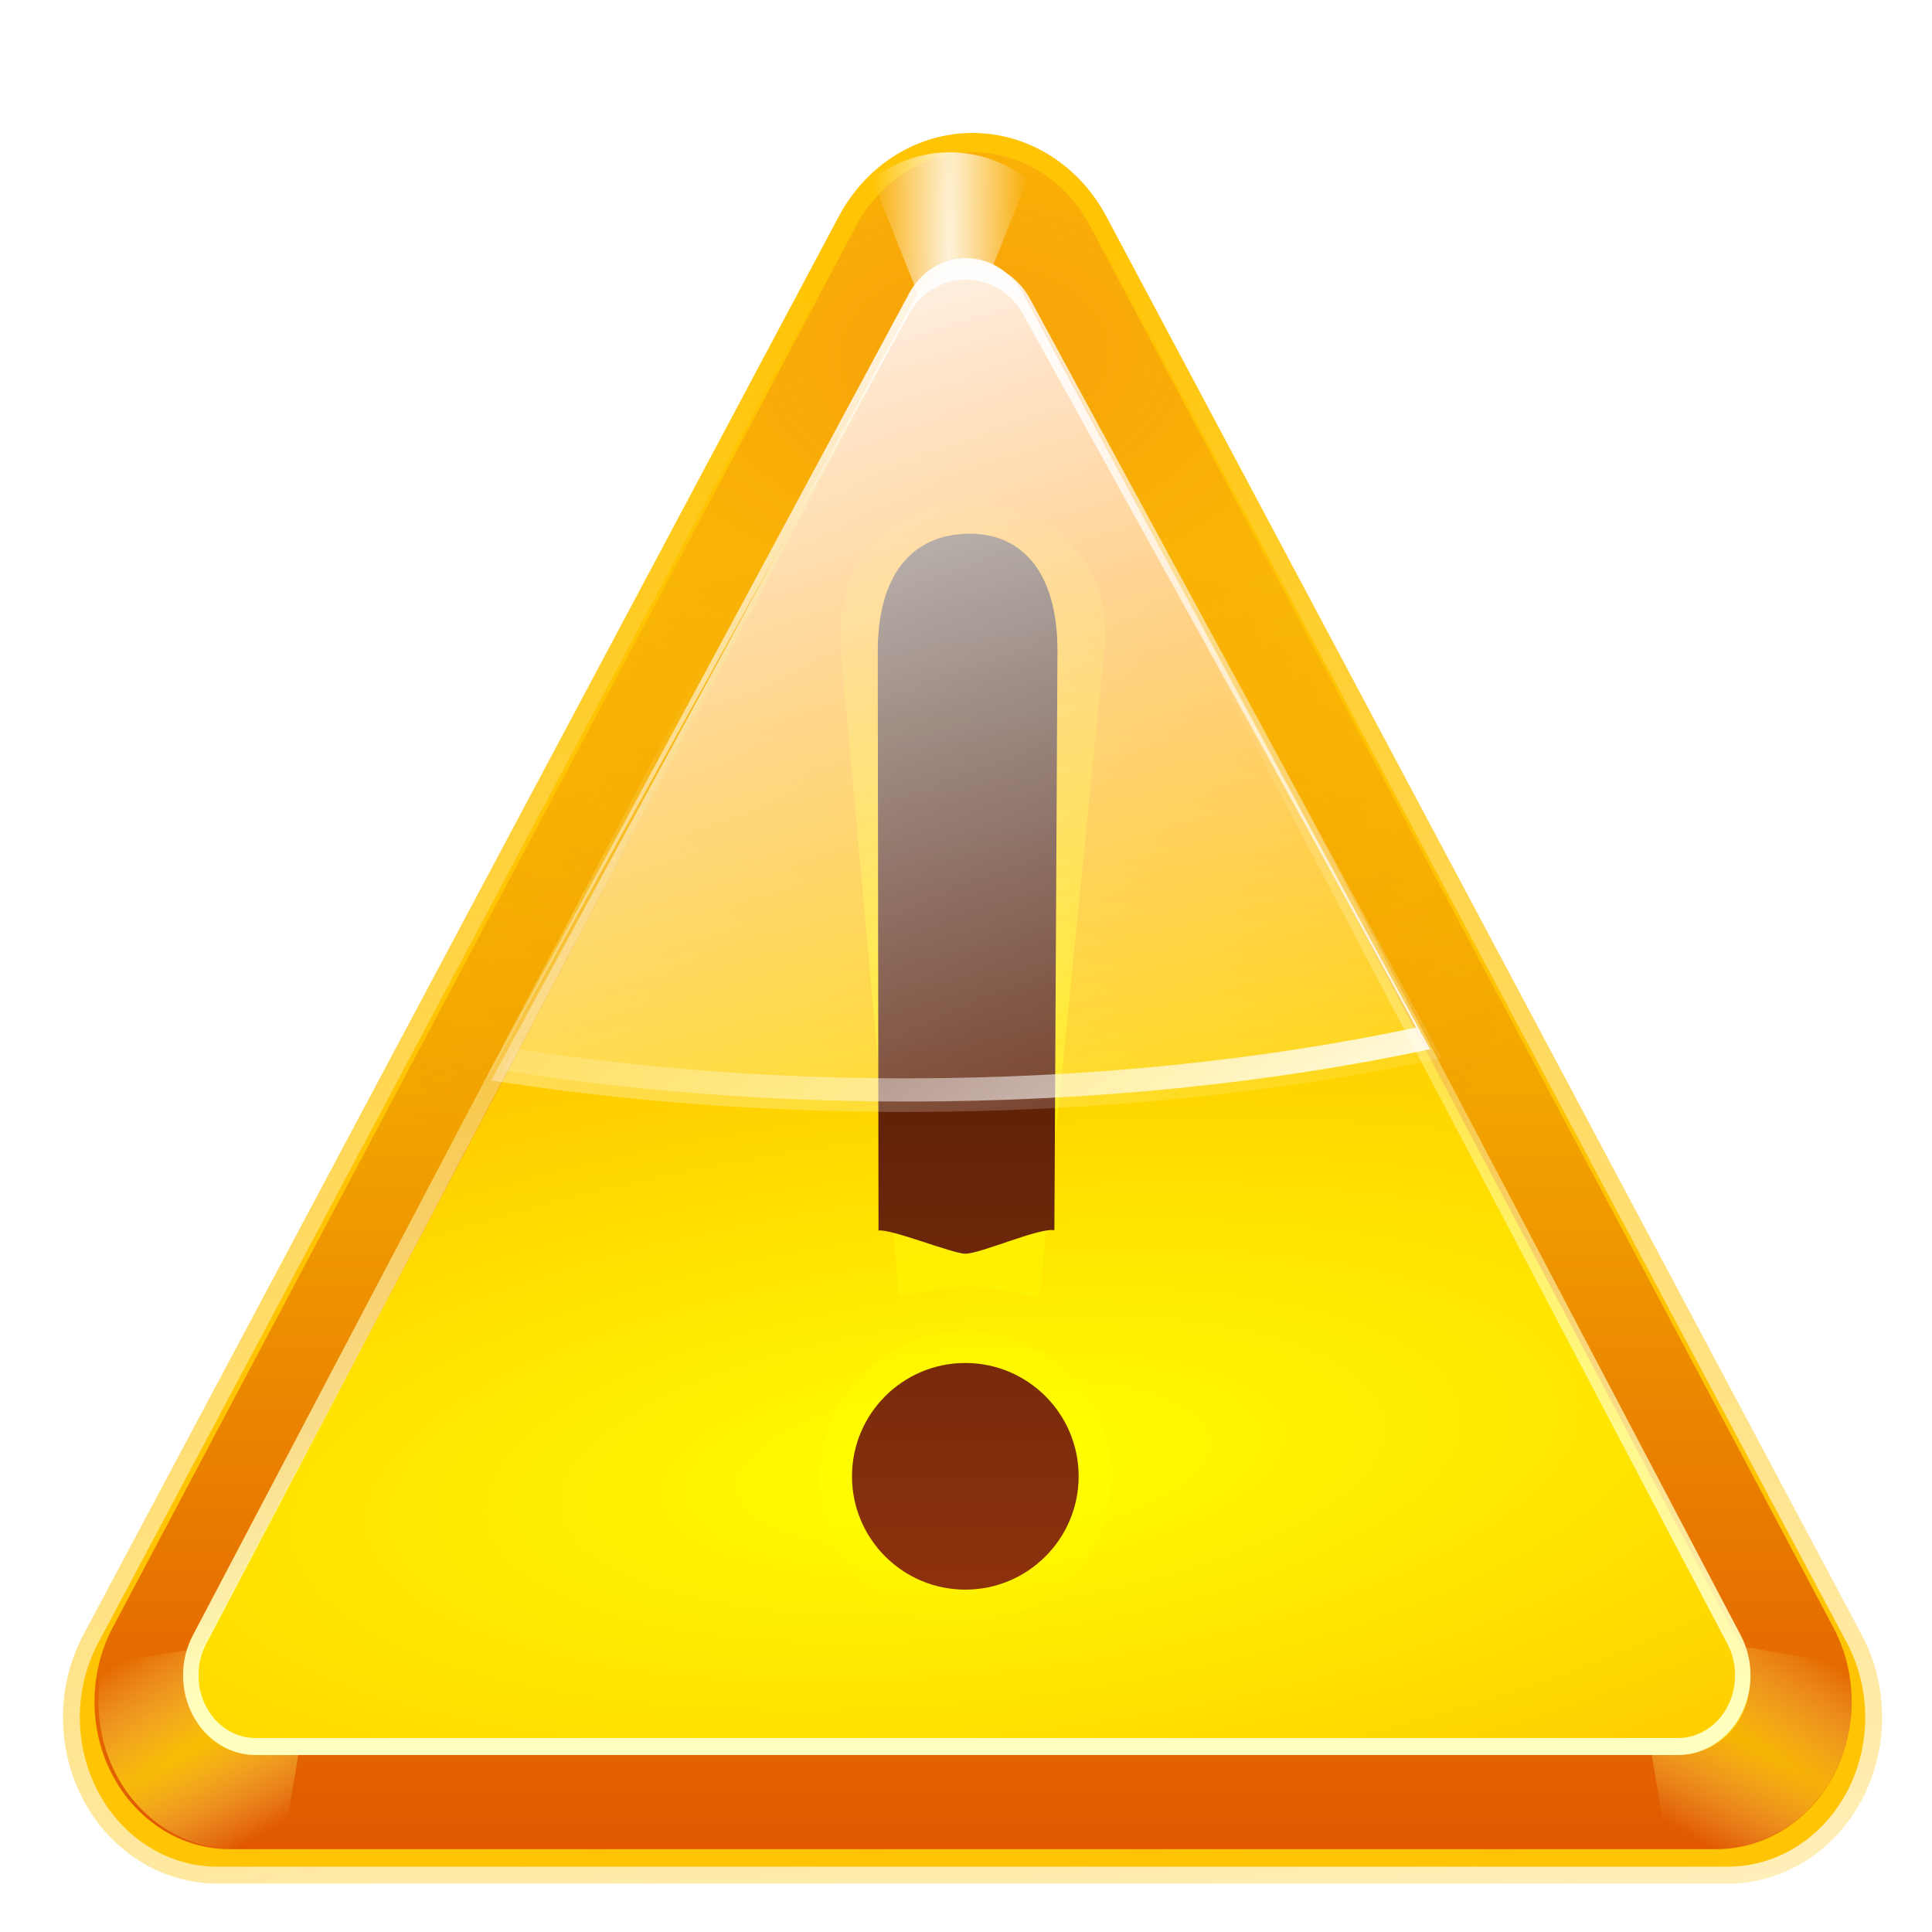 <?xml version="1.0" encoding="UTF-8" standalone="no"?>
<!-- Created with Inkscape (http://www.inkscape.org/) -->

<svg
   xmlns:dc="http://purl.org/dc/elements/1.1/"
   xmlns:cc="http://creativecommons.org/ns#"
   xmlns:rdf="http://www.w3.org/1999/02/22-rdf-syntax-ns#"
   xmlns:svg="http://www.w3.org/2000/svg"
   xmlns="http://www.w3.org/2000/svg"
   xmlns:xlink="http://www.w3.org/1999/xlink"
   xmlns:sodipodi="http://sodipodi.sourceforge.net/DTD/sodipodi-0.dtd"
   xmlns:inkscape="http://www.inkscape.org/namespaces/inkscape"
   width="128"
   height="128"
   id="svg2"
   sodipodi:version="0.32"
   inkscape:version="0.47 r22583"
   version="1.0"
   sodipodi:docname="tasks-attention.svgz"
   inkscape:output_extension="org.inkscape.output.svgz.inkscape"
   inkscape:export-filename="/home/pinheiro/pics/oxygen-icons/scalable/status/small/22x22/tasks-attention.png"
   inkscape:export-xdpi="61.875"
   inkscape:export-ydpi="61.875">
  <defs
     id="defs4">
    <linearGradient
       inkscape:collect="always"
       id="linearGradient5789">
      <stop
         style="stop-color:#c8e1ff;stop-opacity:1"
         offset="0"
         id="stop5791" />
      <stop
         style="stop-color:#ffffff;stop-opacity:1"
         offset="1"
         id="stop5793" />
    </linearGradient>
    <radialGradient
       inkscape:collect="always"
       xlink:href="#linearGradient5789"
       id="radialGradient4876"
       gradientUnits="userSpaceOnUse"
       gradientTransform="matrix(1,0,0,0.746,0,12.216)"
       cx="71.308"
       cy="48.152"
       fx="71.308"
       fy="48.152"
       r="23.753" />
    <radialGradient
       r="23.753"
       fy="48.152"
       fx="71.308"
       cy="48.152"
       cx="71.308"
       gradientTransform="matrix(1,0,0,0.746,0,12.216)"
       gradientUnits="userSpaceOnUse"
       id="radialGradient4876-7"
       xlink:href="#linearGradient5789-8"
       inkscape:collect="always" />
    <linearGradient
       id="linearGradient5789-8"
       inkscape:collect="always">
      <stop
         id="stop5791-7"
         offset="0"
         style="stop-color:#c8e1ff;stop-opacity:1" />
      <stop
         id="stop5793-1"
         offset="1"
         style="stop-color:#ffffff;stop-opacity:1" />
    </linearGradient>
    <linearGradient
       inkscape:collect="always"
       id="linearGradient3400">
      <stop
         style="stop-color:#ffff00;stop-opacity:1;"
         offset="0"
         id="stop3402" />
      <stop
         style="stop-color:#ffff00;stop-opacity:0;"
         offset="1"
         id="stop3404" />
    </linearGradient>
    <linearGradient
       inkscape:collect="always"
       id="linearGradient3377">
      <stop
         style="stop-color:#ffffff;stop-opacity:1;"
         offset="0"
         id="stop3379" />
      <stop
         style="stop-color:#ffffff;stop-opacity:0;"
         offset="1"
         id="stop3381" />
    </linearGradient>
    <linearGradient
       inkscape:collect="always"
       id="linearGradient3320">
      <stop
         style="stop-color:#ea3b18;stop-opacity:1;"
         offset="0"
         id="stop3322" />
      <stop
         style="stop-color:#ea3b18;stop-opacity:0;"
         offset="1"
         id="stop3324" />
    </linearGradient>
    <linearGradient
       id="linearGradient3282">
      <stop
         style="stop-color:#280f03;stop-opacity:1;"
         offset="0"
         id="stop3284" />
      <stop
         style="stop-color:#93330d;stop-opacity:1;"
         offset="1"
         id="stop3286" />
    </linearGradient>
    <linearGradient
       id="linearGradient3252"
       inkscape:collect="always">
      <stop
         id="stop3254"
         offset="0"
         style="stop-color:#ffffff;stop-opacity:1" />
      <stop
         id="stop3256"
         offset="1"
         style="stop-color:#ffffff;stop-opacity:0" />
    </linearGradient>
    <linearGradient
       inkscape:collect="always"
       id="linearGradient4193">
      <stop
         style="stop-color:#ffc404;stop-opacity:1;"
         offset="0"
         id="stop4195" />
      <stop
         style="stop-color:#ffc404;stop-opacity:0;"
         offset="1"
         id="stop4197" />
    </linearGradient>
    <linearGradient
       inkscape:collect="always"
       id="linearGradient4068">
      <stop
         style="stop-color:#ffffff;stop-opacity:1;"
         offset="0"
         id="stop4070" />
      <stop
         style="stop-color:#ffffff;stop-opacity:0;"
         offset="1"
         id="stop4072" />
    </linearGradient>
    <linearGradient
       inkscape:collect="always"
       id="linearGradient4056">
      <stop
         style="stop-color:#ffd500;stop-opacity:1"
         offset="0"
         id="stop4058" />
      <stop
         style="stop-color:#ffff99;stop-opacity:0"
         offset="1"
         id="stop4060" />
    </linearGradient>
    <linearGradient
       inkscape:collect="always"
       id="linearGradient3971">
      <stop
         style="stop-color:#ffffff;stop-opacity:1;"
         offset="0"
         id="stop3973" />
      <stop
         style="stop-color:#ffffff;stop-opacity:0;"
         offset="1"
         id="stop3975" />
    </linearGradient>
    <linearGradient
       inkscape:collect="always"
       id="linearGradient3954">
      <stop
         style="stop-color:#ffffbf;stop-opacity:1"
         offset="0"
         id="stop3956" />
      <stop
         style="stop-color:#ffffbf;stop-opacity:0"
         offset="1"
         id="stop3958" />
    </linearGradient>
    <linearGradient
       id="linearGradient3932"
       inkscape:collect="always">
      <stop
         id="stop3934"
         offset="0"
         style="stop-color:#ffff00;stop-opacity:1" />
      <stop
         id="stop3936"
         offset="1"
         style="stop-color:#ff7e00;stop-opacity:1" />
    </linearGradient>
    <linearGradient
       inkscape:collect="always"
       id="linearGradient3851">
      <stop
         style="stop-color:#ffdd00;stop-opacity:1"
         offset="0"
         id="stop3853" />
      <stop
         style="stop-color:#e15800;stop-opacity:1"
         offset="1"
         id="stop3855" />
    </linearGradient>
    <filter
       inkscape:collect="always"
       id="filter3950">
      <feGaussianBlur
         inkscape:collect="always"
         stdDeviation="0.455"
         id="feGaussianBlur3952" />
    </filter>
    <filter
       inkscape:collect="always"
       x="-0.102"
       width="1.204"
       y="-0.072"
       height="1.143"
       id="filter4102">
      <feGaussianBlur
         inkscape:collect="always"
         stdDeviation="0.358"
         id="feGaussianBlur4104" />
    </filter>
    <filter
       inkscape:collect="always"
       id="filter3274">
      <feGaussianBlur
         inkscape:collect="always"
         stdDeviation="1.443"
         id="feGaussianBlur3276" />
    </filter>
    <filter
       inkscape:collect="always"
       x="-0.114"
       width="1.228"
       y="-0.03"
       height="1.061"
       id="filter3396">
      <feGaussianBlur
         inkscape:collect="always"
         stdDeviation="0.855"
         id="feGaussianBlur3398" />
    </filter>
    <linearGradient
       inkscape:collect="always"
       xlink:href="#linearGradient3252"
       id="linearGradient3708"
       gradientUnits="userSpaceOnUse"
       gradientTransform="matrix(1.097,0,0,1.171,-5.793,-5.98)"
       x1="56.874"
       y1="22.873"
       x2="72.923"
       y2="77.707" />
    <linearGradient
       inkscape:collect="always"
       xlink:href="#linearGradient3282"
       id="linearGradient3711"
       gradientUnits="userSpaceOnUse"
       x1="67.097"
       y1="35.312"
       x2="67.097"
       y2="105.405"
       gradientTransform="matrix(1.073,0,0,1.073,-4.223,-4.012)" />
    <linearGradient
       inkscape:collect="always"
       xlink:href="#linearGradient3971"
       id="linearGradient3715"
       gradientUnits="userSpaceOnUse"
       gradientTransform="matrix(1.089,0,0,1.171,-5.693,-6.318)"
       x1="65.98"
       y1="15.087"
       x2="67.189"
       y2="82.91" />
    <radialGradient
       inkscape:collect="always"
       xlink:href="#linearGradient3932"
       id="radialGradient3720"
       gradientUnits="userSpaceOnUse"
       gradientTransform="matrix(4.425,-0.465,0.161,1.531,-231.18,-4.925)"
       cx="63.684"
       cy="85.945"
       fx="63.684"
       fy="85.945"
       r="48.004" />
    <radialGradient
       inkscape:collect="always"
       xlink:href="#linearGradient4056"
       id="radialGradient3723"
       gradientUnits="userSpaceOnUse"
       gradientTransform="matrix(-9.273,-5.354,-0.611,1.059,381.772,124.977)"
       cx="22.005"
       cy="102"
       fx="22.005"
       fy="102"
       r="5.995" />
    <radialGradient
       inkscape:collect="always"
       xlink:href="#linearGradient4056"
       id="radialGradient3726"
       gradientUnits="userSpaceOnUse"
       gradientTransform="matrix(9.273,-5.354,0.611,1.059,-252.577,124.977)"
       cx="22.005"
       cy="102"
       fx="22.005"
       fy="102"
       r="5.995" />
    <radialGradient
       inkscape:collect="always"
       xlink:href="#linearGradient3320"
       id="radialGradient3730"
       gradientUnits="userSpaceOnUse"
       gradientTransform="matrix(1.575,-0.055,0.038,1.08,-37.328,-0.987)"
       cx="64.025"
       cy="25.957"
       fx="64.025"
       fy="25.957"
       r="52.025" />
    <linearGradient
       inkscape:collect="always"
       xlink:href="#linearGradient3851"
       id="linearGradient3733"
       gradientUnits="userSpaceOnUse"
       gradientTransform="matrix(1.119,0,0,1.222,-7.162,-9.447)"
       x1="74.686"
       y1="37.713"
       x2="74.686"
       y2="108.009" />
    <radialGradient
       inkscape:collect="always"
       xlink:href="#linearGradient3400"
       id="radialGradient3736"
       gradientUnits="userSpaceOnUse"
       gradientTransform="matrix(4.509,0,0,1.328,-223.723,-5.512)"
       cx="63.75"
       cy="74.356"
       fx="63.75"
       fy="74.356"
       r="9" />
    <linearGradient
       inkscape:collect="always"
       xlink:href="#linearGradient3954"
       id="linearGradient3739"
       gradientUnits="userSpaceOnUse"
       x1="72.743"
       y1="102.715"
       x2="72.743"
       y2="42.471" />
    <radialGradient
       inkscape:collect="always"
       xlink:href="#linearGradient3400"
       id="radialGradient3741"
       gradientUnits="userSpaceOnUse"
       gradientTransform="matrix(4.509,0,0,4.214,-223.723,-220.103)"
       cx="63.75"
       cy="68.478"
       fx="63.75"
       fy="68.478"
       r="9" />
    <radialGradient
       inkscape:collect="always"
       xlink:href="#linearGradient4068"
       id="radialGradient3743"
       gradientUnits="userSpaceOnUse"
       gradientTransform="matrix(-1,0,0,-12.343,128,293.469)"
       cx="64"
       cy="21.994"
       fx="64"
       fy="21.994"
       r="4.219" />
    <linearGradient
       inkscape:collect="always"
       xlink:href="#linearGradient4193"
       id="linearGradient3745"
       gradientUnits="userSpaceOnUse"
       x1="64.654"
       y1="20.94"
       x2="82.169"
       y2="149.079" />
    <linearGradient
       inkscape:collect="always"
       xlink:href="#linearGradient3377"
       id="linearGradient4267"
       gradientUnits="userSpaceOnUse"
       gradientTransform="matrix(1.046,0,0,1.046,-2.512,-2.77)"
       x1="85.398"
       y1="82.806"
       x2="61.265"
       y2="46.196" />
  </defs>
  <sodipodi:namedview
     id="base"
     pagecolor="#ffffff"
     bordercolor="#666666"
     borderopacity="1.0"
     gridtolerance="50"
     guidetolerance="10"
     objecttolerance="10"
     inkscape:pageopacity="0.0"
     inkscape:pageshadow="2"
     inkscape:zoom="2.8284271"
     inkscape:cx="126.54665"
     inkscape:cy="46.770408"
     inkscape:document-units="px"
     inkscape:current-layer="layer1"
     width="128px"
     height="128px"
     showgrid="true"
     showborder="true"
     inkscape:window-width="1219"
     inkscape:window-height="953"
     inkscape:window-x="557"
     inkscape:window-y="78"
     inkscape:grid-bbox="true"
     showguides="true"
     inkscape:guide-bbox="true"
     inkscape:snap-nodes="true"
     inkscape:snap-global="false"
     inkscape:snap-bbox="true"
     inkscape:object-paths="false"
     inkscape:window-maximized="0">
    <inkscape:grid
       id="GridFromPre046Settings"
       type="xygrid"
       originx="0px"
       originy="0px"
       spacingx="5.818px"
       spacingy="5.818px"
       color="#0000ff"
       empcolor="#0000ff"
       opacity="0.2"
       empopacity="0.4"
       empspacing="2"
       visible="true"
       enabled="true"
       dotted="false"
       snapvisiblegridlinesonly="true" />
  </sodipodi:namedview>
  <g
     inkscape:label="Layer 1"
     inkscape:groupmode="layer"
     id="layer1">
    <path
       style="fill:#ffc404;fill-opacity:1;fill-rule:evenodd;stroke:url(#linearGradient3745);stroke-width:1.821;stroke-linecap:round;stroke-linejoin:round;stroke-miterlimit:4;stroke-opacity:1;stroke-dasharray:none;filter:url(#filter3274)"
       d="m 63.595,15.807 c -2.506,0.148 -4.773,1.66 -6.024,4.017 L 16.791,96.143 c -1.325,2.487 -1.324,5.551 0.003,8.037 1.326,2.486 3.777,4.016 6.427,4.013 l 81.558,0 c 2.65,0.003 5.1,-1.527 6.427,-4.013 1.326,-2.486 1.328,-5.55 0.003,-8.037 L 70.43,19.824 C 69.034,17.194 66.39,15.64 63.595,15.807 z"
       id="path4137"
       sodipodi:nodetypes="cccsccsccc"
       transform="matrix(1.227,0,0,1.231,-14.094,-9.514)" />
    <path
       style="fill:url(#linearGradient3733);fill-opacity:1;fill-rule:evenodd;stroke:none"
       d="m 63.979,10.102 c -3.026,0.18 -5.764,2.019 -7.275,4.887 L 7.458,107.849 c -1.6,3.026 -1.598,6.754 0.003,9.779 1.602,3.025 4.561,4.886 7.761,4.883 l 98.492,0 c 3.2,0.003 6.159,-1.858 7.761,-4.883 1.602,-3.025 1.603,-6.753 0.003,-9.779 L 72.233,14.99 c -1.686,-3.2 -4.878,-5.09 -8.254,-4.887 z"
       id="path3833"
       sodipodi:nodetypes="cccsccsccc" />
    <path
       sodipodi:nodetypes="cccsccsccc"
       id="path3318"
       d="m 63.979,10.102 c -3.026,0.18 -5.764,2.019 -7.275,4.887 L 7.458,107.849 c -1.6,3.026 -1.598,6.754 0.003,9.779 1.602,3.025 4.561,4.886 7.761,4.883 l 98.492,0 c 3.2,0.003 6.159,-1.858 7.761,-4.883 1.602,-3.025 1.603,-6.753 0.003,-9.779 L 72.233,14.99 c -1.686,-3.2 -4.878,-5.09 -8.254,-4.887 z"
       style="opacity:0.367;fill:url(#radialGradient3730);fill-opacity:1;fill-rule:evenodd;stroke:none" />
    <path
       style="opacity:0.922;fill:url(#radialGradient3743);fill-opacity:1;fill-rule:evenodd;stroke:none;filter:url(#filter4102)"
       d="m 63.594,16 c -1.389,0.082 -2.704,0.603 -3.812,1.438 L 64,28 68.219,17.438 C 66.89,16.434 65.271,15.9 63.594,16 z"
       id="path4051"
       transform="matrix(1.222,0,0,1.222,-15.281,-9.447)" />
    <path
       style="opacity:0.801;fill:url(#radialGradient3726);fill-opacity:1;fill-rule:evenodd;stroke:none"
       d="m 21.166,107.849 -14.356,2.405 c -0.592,2.457 -0.288,5.112 0.916,7.369 1.614,3.025 4.603,4.891 7.827,4.887 l 3.169,0 2.444,-14.662 z"
       id="path4041" />
    <path
       id="path4064"
       d="m 108.029,107.849 14.356,2.405 c 0.592,2.457 0.288,5.112 -0.916,7.369 -1.614,3.025 -4.603,4.891 -7.827,4.887 l -3.169,0 -2.444,-14.662 z"
       style="opacity:0.719;fill:url(#radialGradient3723);fill-opacity:1;fill-rule:evenodd;stroke:none" />
    <path
       style="fill:url(#radialGradient3720);fill-opacity:1;fill-rule:evenodd;stroke:none"
       d="m 64.189,17.446 c -1.45,0.087 -2.762,0.971 -3.486,2.349 L 13.513,109.07 c -0.766,1.455 -0.766,3.247 0.002,4.701 0.767,1.454 2.185,2.349 3.719,2.347 l 94.38,0 c 1.533,0.002 2.951,-0.893 3.719,-2.347 0.767,-1.454 0.768,-3.246 0.002,-4.701 L 68.143,19.796 c -0.808,-1.538 -2.337,-2.447 -3.955,-2.349 l 0,0 z"
       id="path3831"
       sodipodi:nodetypes="cccsccscccc" />
    <path
       id="path3394"
       d="M 63.406,36.719 C 60.266,36.914 57.332,39.264 57.875,44 l 3.376,37.399 c 0.752,-0.127 1.525,-0.219 2.312,-0.219 0.949,0 1.886,0.098 2.781,0.281 L 70.094,44 c 0.69,-4.956 -3.129,-7.502 -6.688,-7.281 z"
       style="font-size:83.714px;font-style:normal;font-weight:normal;opacity:0.75;fill:none;stroke:url(#radialGradient3741);stroke-width:4;stroke-linecap:butt;stroke-linejoin:miter;stroke-miterlimit:4;stroke-opacity:1;stroke-dasharray:none;filter:url(#filter3396);font-family:Liberation Sans"
       sodipodi:nodetypes="cccsccc"
       transform="matrix(1.073,0,0,1.073,-4.223,-4.012)" />
    <path
       sodipodi:nodetypes="cccsccscccc"
       id="path3948"
       d="m 63.781,20 c -1.352,0.074 -2.575,0.826 -3.25,2 l -44,76 c -0.715,1.238 -0.714,2.764 0.002,4.002 0.716,1.238 2.037,2 3.467,1.998 l 88,0 c 1.43,0.001 2.752,-0.76 3.467,-1.998 0.716,-1.238 0.716,-2.763 0.002,-4.002 l -44,-76 c -0.753,-1.309 -2.179,-2.083 -3.688,-2 l 0,0 z"
       style="fill:none;stroke:url(#linearGradient3739);stroke-width:0.955;stroke-linecap:round;stroke-linejoin:round;stroke-miterlimit:4;stroke-opacity:1;stroke-dasharray:none;filter:url(#filter3950)"
       transform="matrix(1.071,0,0,1.179,-4.491,-6.905)" />
    <path
       style="fill:url(#linearGradient3715);fill-opacity:1;fill-rule:evenodd;stroke:none"
       d="m 63.764,17.108 c -1.472,0.086 -2.804,0.968 -3.539,2.343 l -27.872,51.793 0.034,0 27.838,-50.439 c 0.735,-1.34 2.067,-2.185 3.539,-2.269 1.642,-0.095 3.196,0.774 4.016,2.269 l 27.055,48.975 c 0.011,-0.002 0.023,0.003 0.034,0 L 67.78,19.45 c -0.82,-1.534 -2.373,-2.44 -4.016,-2.343 z"
       id="path3962" />
    <path
       style="font-size:83.714px;font-style:normal;font-weight:normal;opacity:0.75;fill:none;stroke:url(#radialGradient3736);stroke-width:4;stroke-linecap:butt;stroke-linejoin:miter;stroke-miterlimit:4;stroke-opacity:1;stroke-dasharray:none;filter:url(#filter3396);font-family:Liberation Sans"
       d="m 63.563,87.93 c -3.864,0 -7,3.136 -7,7 0,3.864 3.136,7 7,7 3.864,0 7,-3.136 7,-7 0,-3.864 -3.136,-7 -7,-7 z"
       id="path3408"
       sodipodi:nodetypes="csssc"
       transform="matrix(1.073,0,0,1.073,-4.223,-4.012)" />
    <path
       sodipodi:nodetypes="cscscsccsssc"
       style="font-size:83.714px;font-style:normal;font-weight:normal;fill:url(#linearGradient3711);fill-opacity:1;stroke:none;font-family:Liberation Sans"
       d="m 63.786,35.372 c -3.368,0.209 -5.64,2.697 -5.633,7.81 l 0.051,38.346 c 0.806,-0.137 4.906,1.533 5.751,1.533 1.018,0 4.94,-1.751 5.9,-1.554 l 0.204,-38.324 c 0.029,-5.368 -2.456,-8.047 -6.273,-7.81 z m 0.169,54.929 c -4.144,0 -7.508,3.364 -7.508,7.508 0,4.144 3.364,7.508 7.508,7.508 4.144,0 7.508,-3.364 7.508,-7.508 0,-4.144 -3.364,-7.508 -7.508,-7.508 z"
       id="text3278" />
    <path
       style="opacity:0.867;fill:url(#linearGradient3708);fill-opacity:1;fill-rule:evenodd;stroke:none"
       d="m 64.189,17.446 c -1.483,0.086 -2.825,0.968 -3.566,2.343 l -28.082,51.793 c 8.613,1.357 17.863,2.086 27.499,2.086 12.692,0 24.716,-1.262 35.488,-3.55 L 68.235,19.789 c -0.826,-1.534 -2.391,-2.44 -4.046,-2.343 z"
       id="path3895" />
    <path
       style="fill:url(#linearGradient4267);fill-opacity:1;fill-rule:evenodd;stroke:none"
       d="m 64.773,18.177 c 1.263,0.188 2.389,0.988 3.039,2.189 l 26.012,47.711 c -10.261,2.17 -21.732,3.366 -33.822,3.366 -9.071,0 -17.76,-0.703 -25.882,-1.961 l -0.784,1.438 c 8.397,1.323 17.402,2.059 26.797,2.059 12.374,3e-6 24.105,-1.232 34.607,-3.464 L 68.139,20.432 c -0.705,-1.308 -1.982,-2.129 -3.366,-2.255 z"
       id="path3368" />
  </g>
</svg>
